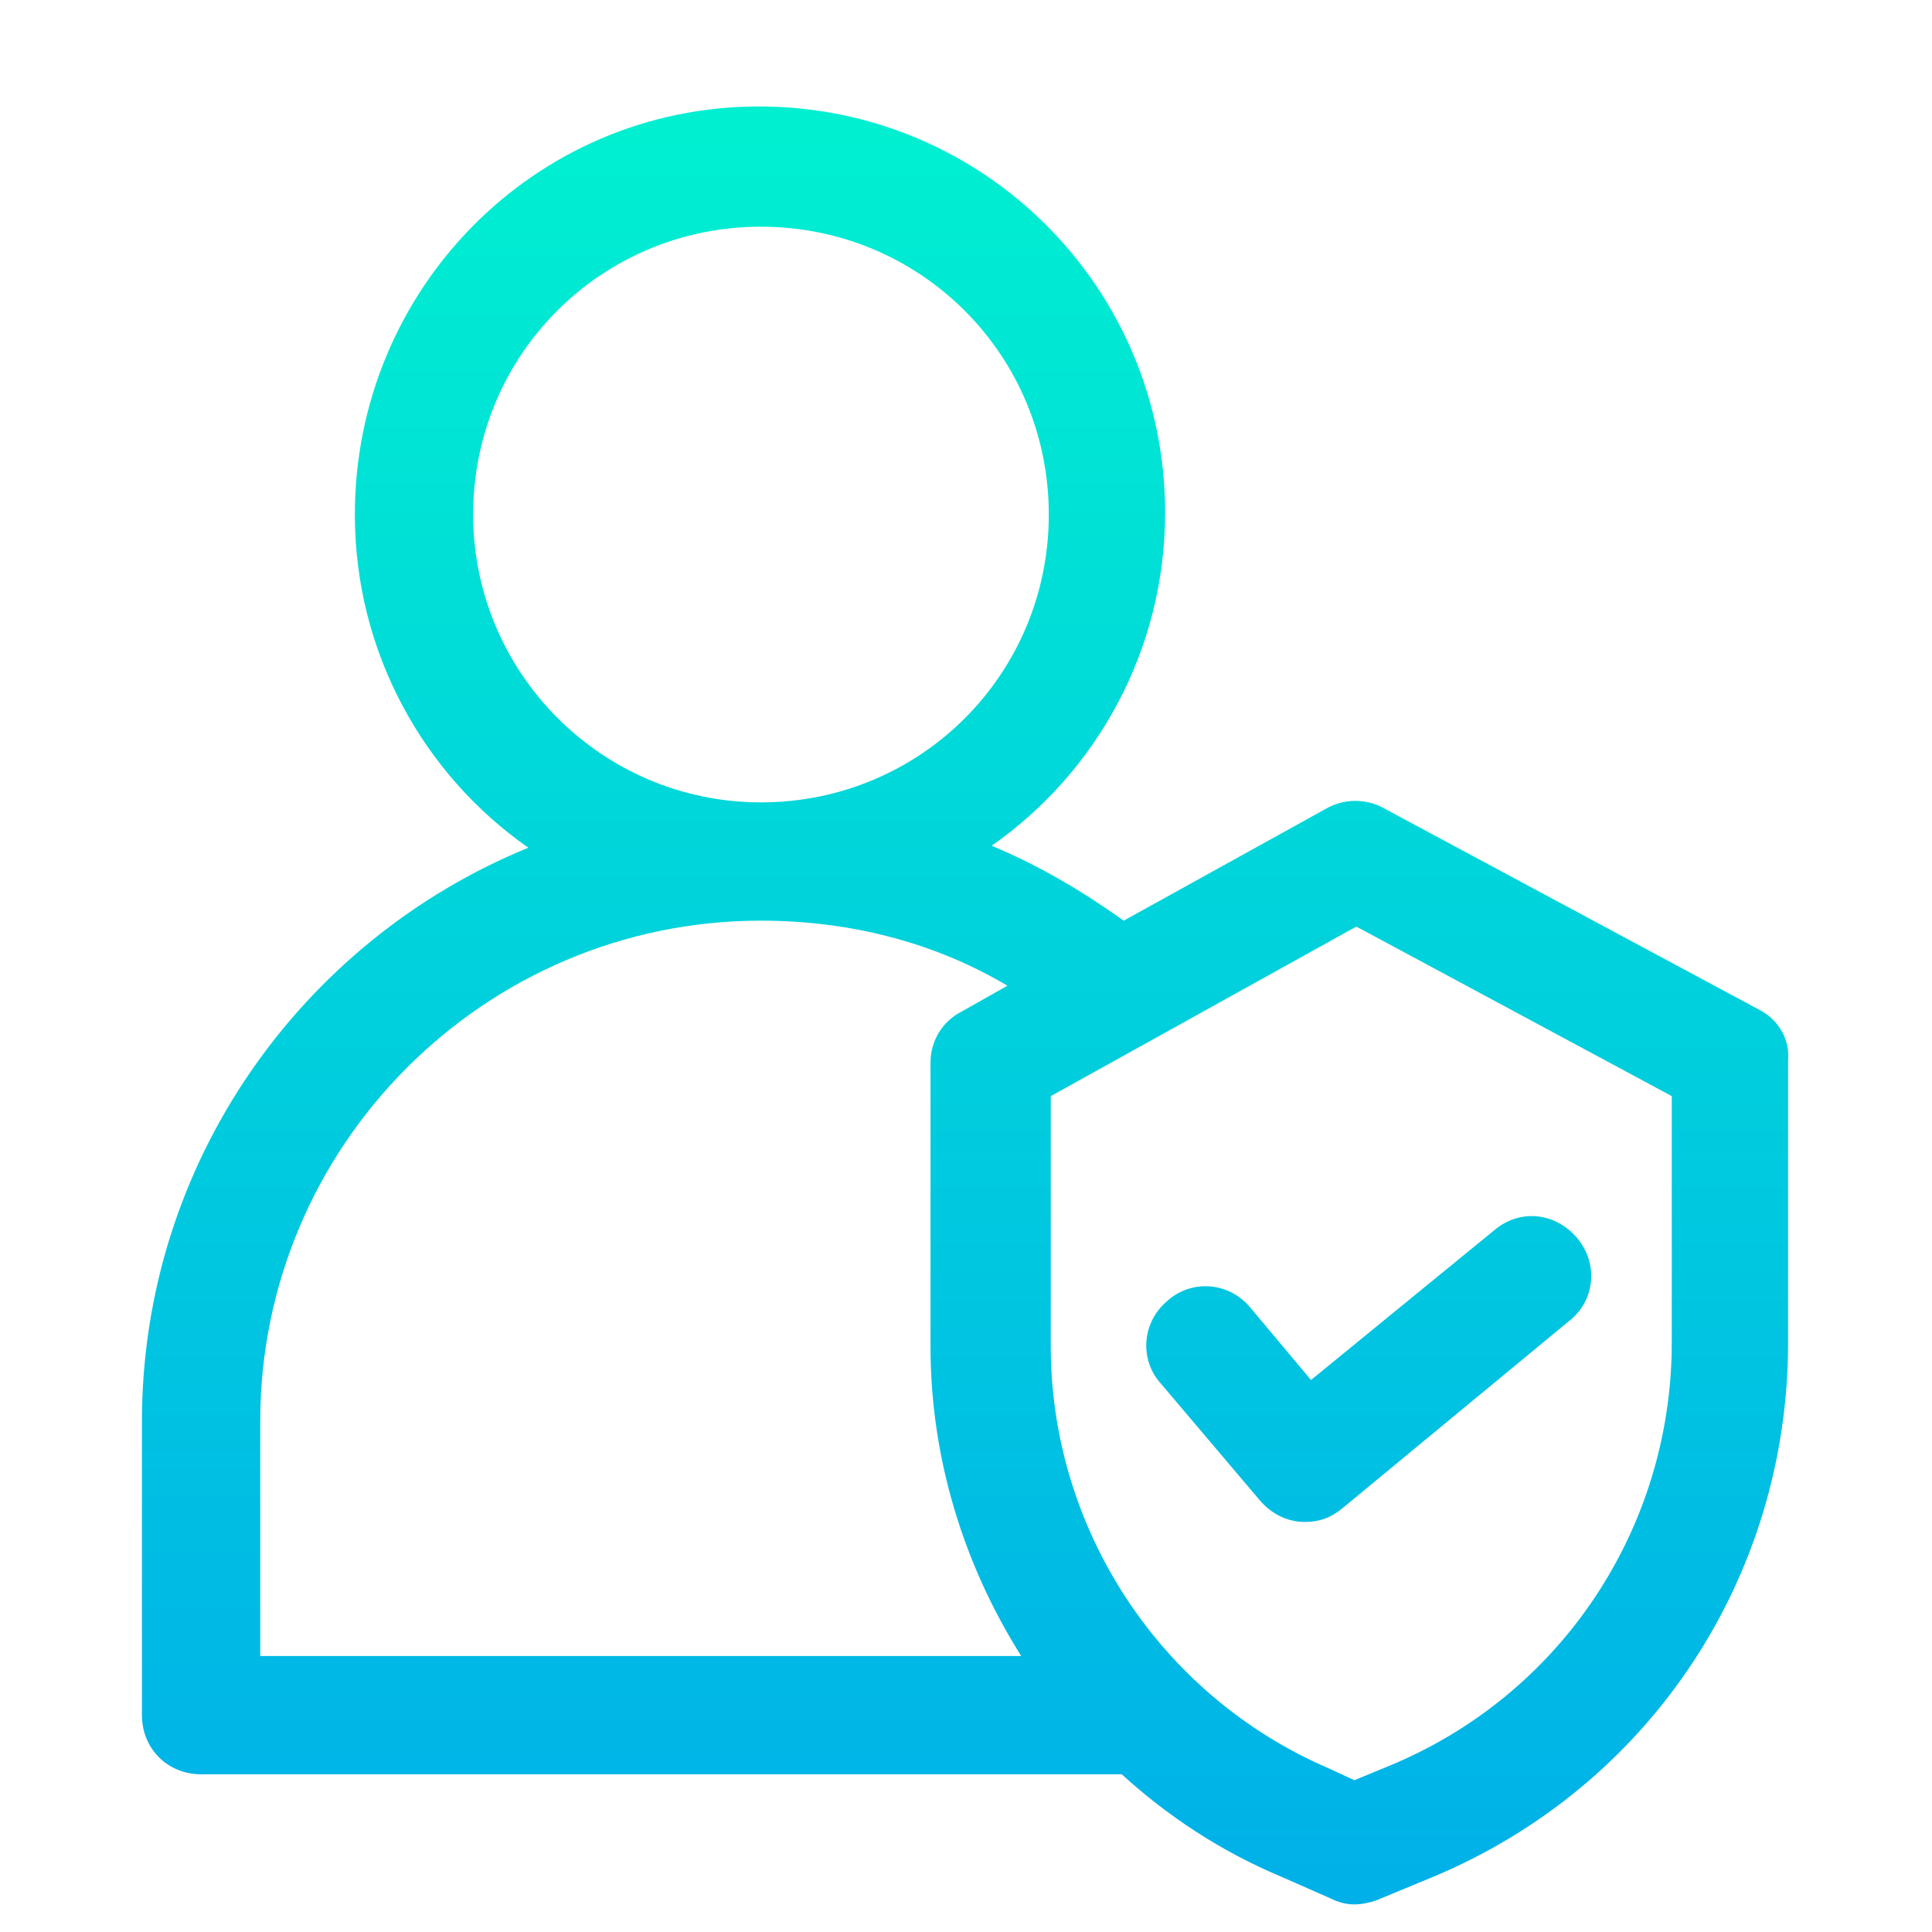<?xml version="1.0" encoding="utf-8"?>
<!-- Generator: Adobe Illustrator 19.0.0, SVG Export Plug-In . SVG Version: 6.00 Build 0)  -->
<svg xmlns="http://www.w3.org/2000/svg" xmlns:xlink="http://www.w3.org/1999/xlink" version="1.1" id="Layer_1" x="0px" y="0px" viewBox="0 2 98 98" style="enable-background:new 0 2 98 98;" xml:space="preserve" width="512" height="512">
<style type="text/css">
	.st0{fill:url(#SVGID_1_);}
	.st1{fill:url(#SVGID_2_);}
</style>
<g>
	
		<linearGradient id="SVGID_1_" gradientUnits="userSpaceOnUse" x1="48.955" y1="95.333" x2="48.955" y2="-0.336" gradientTransform="matrix(1 0 0 -1 0 104)">
		<stop offset="0" style="stop-color:#00EFD1"/>
		<stop offset="1" style="stop-color:#00ACEA"/>
	</linearGradient>
	<path class="st0" d="M89.2,53.2L70.2,43c-0.9-0.5-2-0.5-2.9,0L57,48.7c-2.1-1.5-4.3-2.8-6.7-3.8c5.3-3.7,8.8-9.9,8.8-16.9   c0-11.4-9.2-20.6-20.6-20.6S18,16.7,18,28.1c0,7,3.5,13.2,8.8,16.9C15.3,49.7,7.2,61,7.2,74.1V89c0,1.7,1.3,3,3,3h46.7   c2.3,2.1,5,3.9,8.1,5.2l2.5,1.1c0.4,0.2,0.8,0.3,1.2,0.3c0.4,0,0.8-0.1,1.1-0.2l2.9-1.2l0,0c11-4.6,18-15.2,18-27.1V55.8   C90.8,54.7,90.2,53.7,89.2,53.2z M24,28.1c0-8.1,6.5-14.6,14.6-14.6S53.2,20,53.2,28.1s-6.5,14.6-14.6,14.6S24,36.1,24,28.1z    M13.2,74.1c0-14,11.4-25.4,25.4-25.4c4.5,0,8.8,1.1,12.5,3.3l-2.3,1.3c-1,0.5-1.6,1.5-1.6,2.6v14.4c0,5.7,1.7,11.1,4.6,15.7H13.2   V74.1z M84.8,70.1c0,9.4-5.6,17.9-14.4,21.5l-1.7,0.7l-1.3-0.6C58.8,88,53.3,79.5,53.3,70.3V57.6L68.8,49l16,8.6V70.1z"/>
	
		<linearGradient id="SVGID_2_" gradientUnits="userSpaceOnUse" x1="69.429" y1="95.333" x2="69.429" y2="-0.336" gradientTransform="matrix(1 0 0 -1 0 104)">
		<stop offset="0" style="stop-color:#00EFD1"/>
		<stop offset="1" style="stop-color:#00ACEA"/>
	</linearGradient>
	<path class="st1" d="M63.4,68.3c-1.1-1.3-3-1.4-4.2-0.3c-1.3,1.1-1.4,3-0.3,4.2l5,5.9c0.6,0.7,1.4,1.1,2.3,1.1   c0.7,0,1.3-0.2,1.9-0.7L79.6,69c1.3-1,1.5-2.9,0.4-4.2c-1.1-1.3-2.9-1.5-4.2-0.4L66.5,72L63.4,68.3z"/>
</g>

</svg>
